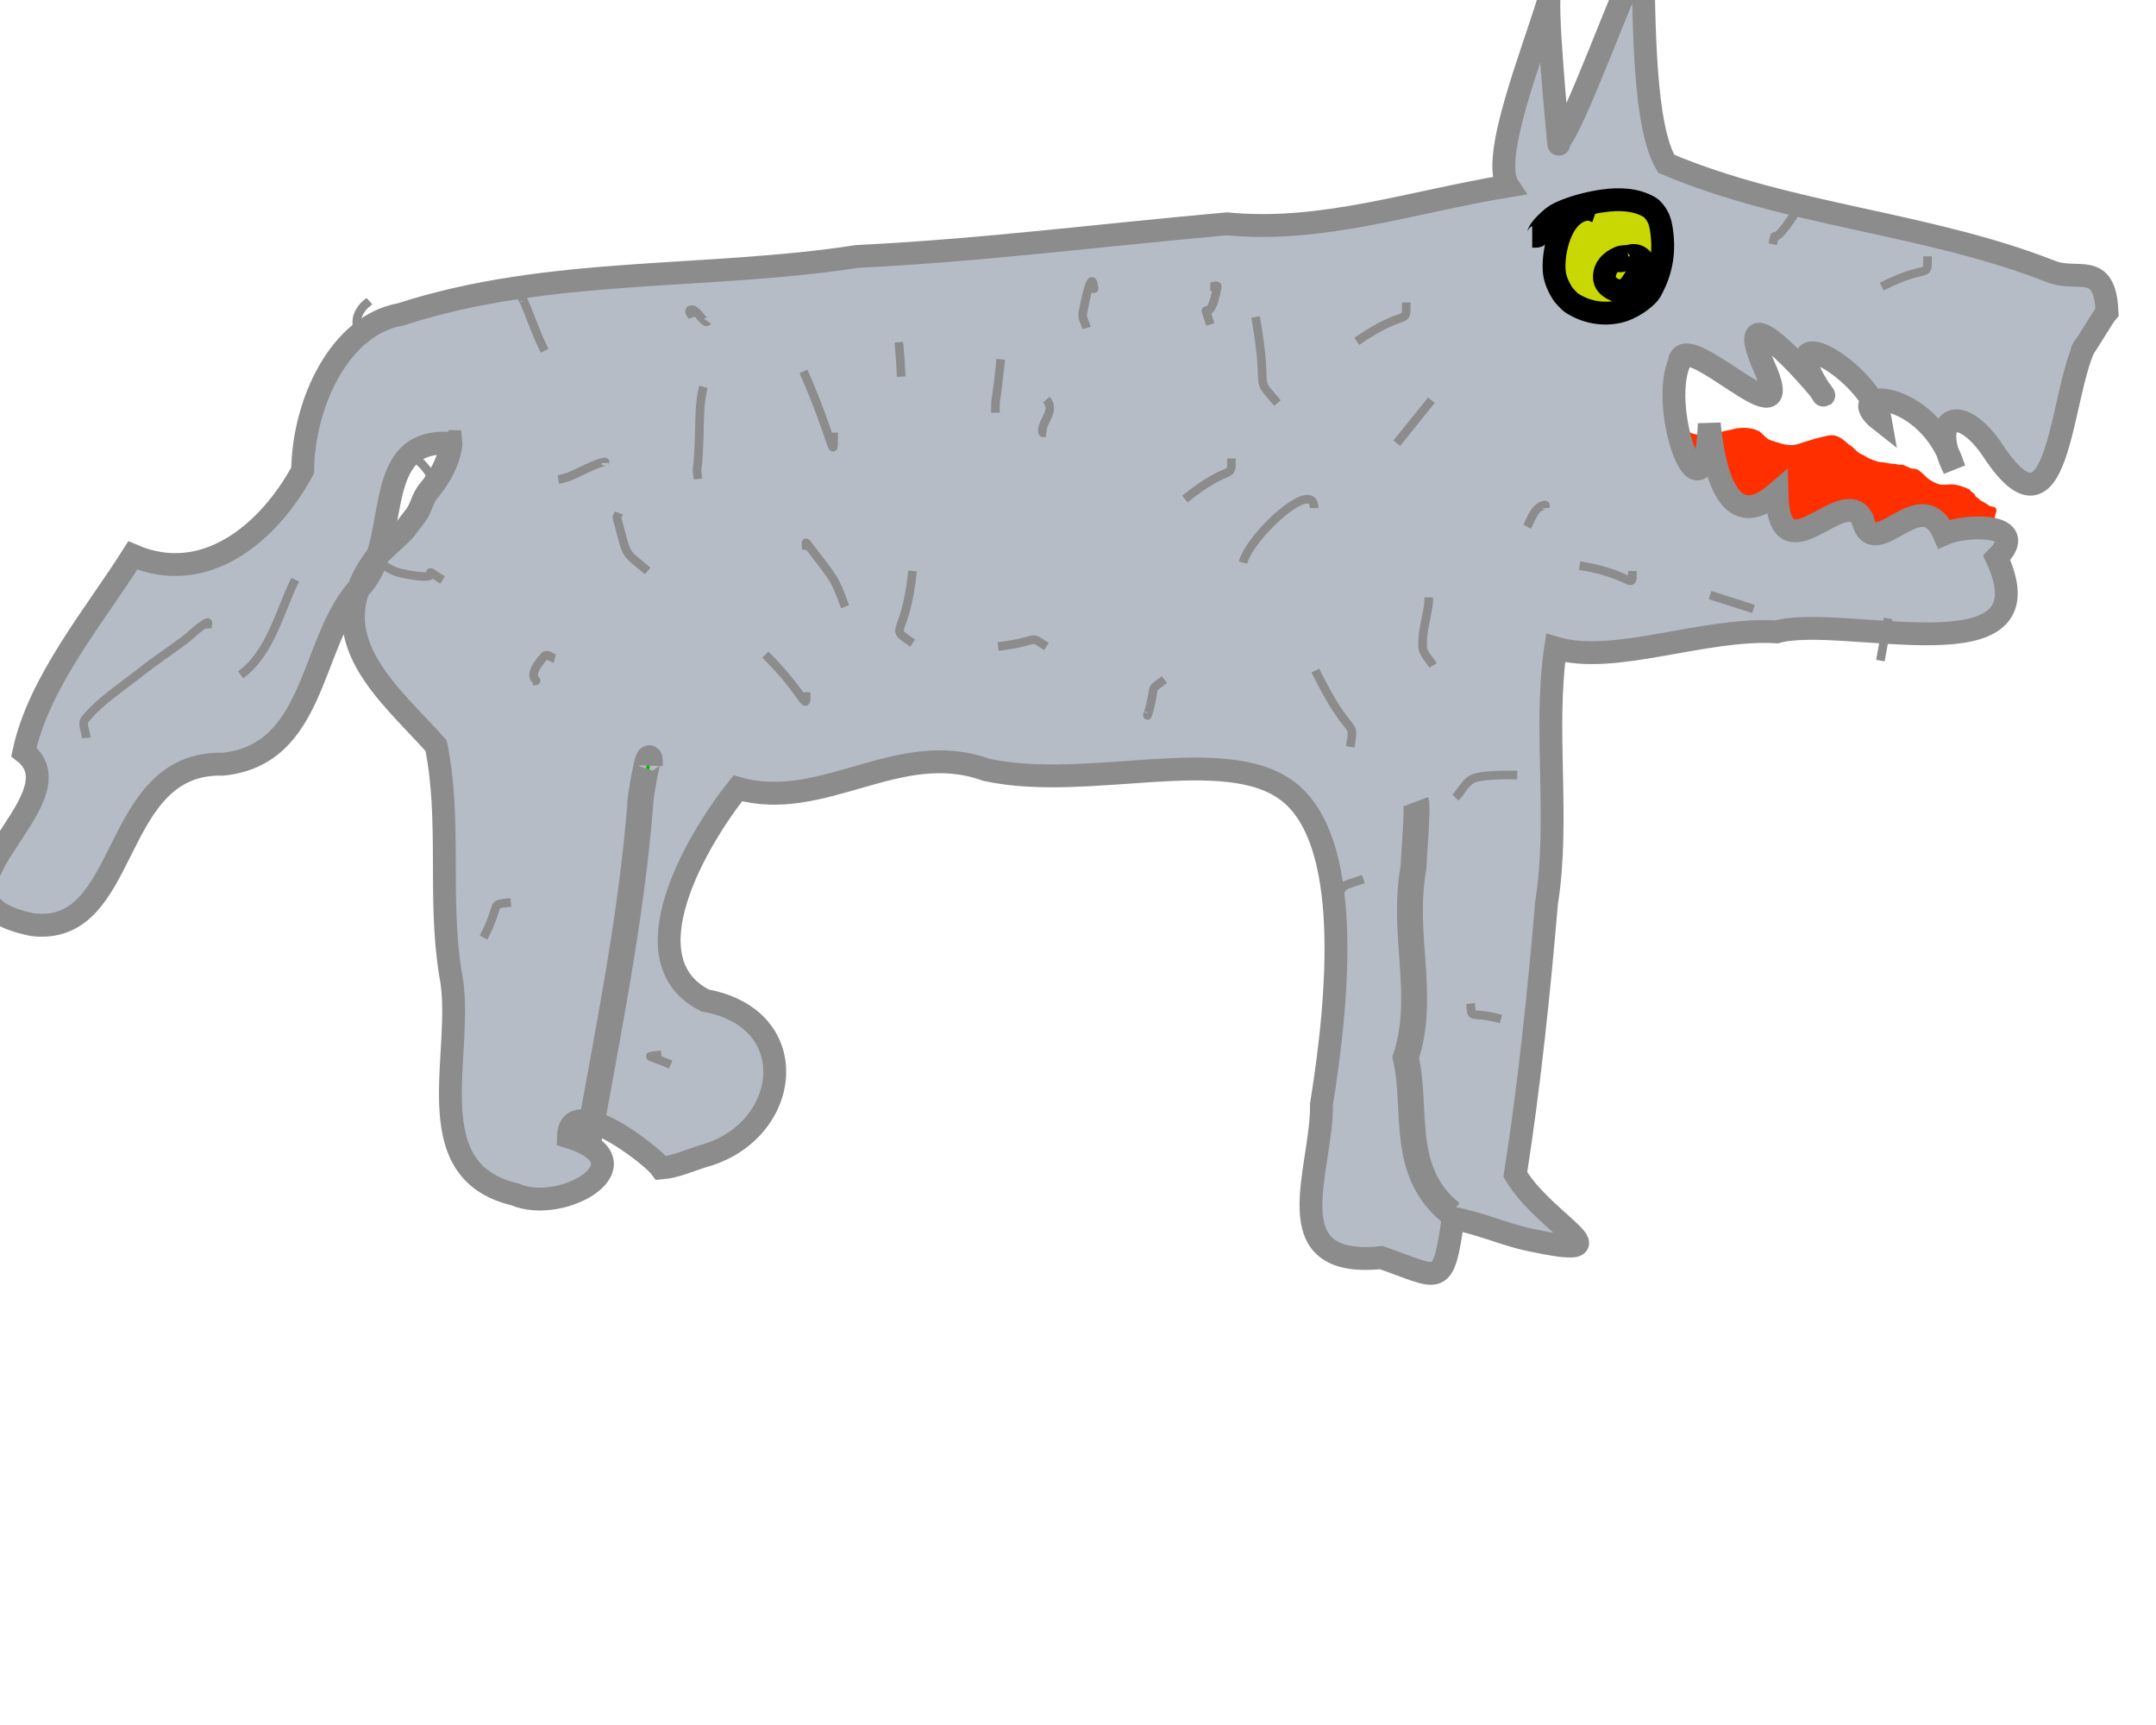 <svg viewBox="104 148 25 20" version="1.1" xmlns="http://www.w3.org/2000/svg">
    <g id="layer1">
        <path style="fill:#ff2f00;stroke:none;fill-opacity:1" d="m122.879,153.254c-0.027,-0.15 0.004,-0.05 -0.037,-0.08 -0.006,-0.004 0.002,-0.014 0.003,-0.021 0.01,-0.038 0.012,-0.042 0.035,-0.078 0.019,-0.029 0.034,-0.046 0.06,-0.069 0.101,-0.085 0.082,-0.079 0.161,-0.117 0.038,-0.018 0.086,-0.047 0.13,-0.038 0.048,0.01 0.083,0.044 0.126,0.064 0.01,0.005 0.022,0.006 0.033,0.01 0.025,0.01 0.05,0.021 0.075,0.032 0.033,0.014 -0.012,-0.002 0.052,0.026 0.008,0.004 0.017,0.005 0.025,0.008 0.009,0.003 0.018,0.006 0.027,0.01 0.01,0.004 0.019,0.011 0.03,0.015 0.059,0.024 0.124,0.032 0.187,0.031 0.062,-0.001 0.122,-0.024 0.18,-0.041 0.034,-0.01 0.068,-0.017 0.103,-0.023 0.023,-0.004 0.044,-0.014 0.067,-0.017 0.069,-0.01 0.156,-0.008 0.223,0.017 0.02,0.007 0.044,0.019 0.06,0.033 0.026,0.022 0.049,0.05 0.076,0.07 0.027,0.02 0.066,0.026 0.097,0.038 0.06,0.022 0.148,0.042 0.211,0.035 0.032,-0.003 0.09,-0.026 0.118,-0.034 0.064,-0.02 0.126,-0.04 0.191,-0.055 0.052,-0.012 0.121,-0.036 0.175,-0.017 0.069,0.024 0.089,0.049 0.141,0.092 0.059,0.05 -0.022,-0.021 0.046,0.033 0.027,0.022 0.049,0.05 0.078,0.07 0.028,0.019 0.033,0.018 0.062,0.033 0.021,0.011 0.039,0.025 0.06,0.034 0.028,0.012 0.056,0.023 0.085,0.033 0.035,0.012 0.07,0.01 0.105,0.016 0.057,0.01 0.007,0.004 0.054,0.01 0.023,0.003 0.046,0.004 0.07,0.007 0.011,0.002 0.023,0.006 0.034,0.007 0.019,0.002 0.032,-0.003 0.051,0.002 0.006,0.002 0.01,0.008 0.016,0.01 0.005,0.002 0.011,0.003 0.016,0.005 0.016,0.006 0.03,0.017 0.046,0.023 0.022,0.008 0.063,0.004 0.083,0.016 0.048,0.028 0.073,0.061 0.114,0.098 0.03,0.027 0.095,0.061 0.134,0.072 0.043,0.012 0.085,0.005 0.128,0.002 0.052,-0.003 0.108,0.011 0.156,0.029 0.016,0.006 0.058,0.022 0.073,0.033 0.007,0.005 0.01,0.014 0.016,0.019 0.013,0.011 0.031,0.021 0.041,0.034 0.01,0.013 7.9e-4,0.014 0.015,0.027 0.008,0.008 0.019,0.013 0.027,0.019 0.008,0.006 0.013,0.016 0.022,0.022 0.024,0.015 0.05,0.027 0.074,0.042 0.006,0.004 0.036,0.026 0.045,0.029 0.027,0.007 0.06,0.002 0.069,0.036 0.006,0.027 -0.009,0.046 -0.014,0.071 -0.012,0.064 0.004,-8e-4 -0.007,0.052 -0.006,0.03 -0.018,0.063 -0.032,0.09 -0.013,0.024 -0.03,0.046 -0.043,0.07 -0.013,0.023 -0.022,0.048 -0.033,0.072 -0.011,0.023 -0.015,0.02 -0.029,0.044 -0.026,0.049 0.011,-0.007 -0.019,0.039 -0.022,0.032 -0.047,0.08 -0.082,0.103 -0.056,0.036 -0.134,0.068 -0.199,0.079 -0.033,0.006 -0.067,0.008 -0.099,0.016 -0.018,0.004 -0.076,0.026 -0.085,0.029 -0.027,0.01 -0.054,0.018 -0.081,0.029 -0.024,0.01 -0.046,0.023 -0.07,0.034 -0.013,0.006 -0.025,0.014 -0.038,0.019 -0.145,0.061 -0.022,0.005 -0.139,0.051 -0.018,0.007 -0.036,0.016 -0.054,0.024 -0.059,0.025 -0.119,0.049 -0.178,0.073 -0.041,0.017 -0.082,0.038 -0.126,0.048 -0.116,0.028 -0.108,0.025 -0.203,0.04 -0.035,0.006 -0.07,0.014 -0.106,0.016 -0.041,0.003 -0.082,0.004 -0.122,0.006 -0.03,0.002 -0.084,0.005 -0.117,0.005 -0.078,-0.002 -0.135,-0.011 -0.218,-0.021 -0.059,-0.006 -0.116,-0.013 -0.174,-0.027 -0.021,-0.005 -0.126,-0.035 -0.154,-0.042 -0.026,-0.007 -0.052,-0.012 -0.078,-0.021 -0.034,-0.011 -0.068,-0.023 -0.101,-0.038 -0.06,-0.027 -0.118,-0.061 -0.178,-0.089 -0.08,-0.037 -0.164,-0.068 -0.24,-0.114 -0.016,-0.01 -0.03,-0.021 -0.045,-0.032 -0.317,-0.235 0.003,0.003 -0.145,-0.112 -0.043,-0.034 -0.09,-0.064 -0.137,-0.092 -0.024,-0.015 -0.059,-0.036 -0.086,-0.047 -0.027,-0.011 -0.056,-0.018 -0.082,-0.03 -0.031,-0.014 -0.061,-0.029 -0.091,-0.046 -0.042,-0.023 -0.079,-0.052 -0.122,-0.073 -0.038,-0.019 -0.085,-0.033 -0.121,-0.056 -0.017,-0.011 -0.034,-0.024 -0.05,-0.035 -0.013,-0.009 -0.027,-0.016 -0.039,-0.026 -0.004,-0.003 -0.005,-0.009 -0.008,-0.013 -0.016,-0.017 -0.036,-0.03 -0.051,-0.048 -0.04,-0.049 0.002,2.4e-4 -0.042,-0.059 -0.002,-0.003 -0.006,-0.004 -0.008,-0.007 -0.022,-0.029 -0.044,-0.061 -0.058,-0.095 -0.014,-0.033 -0.017,-0.07 -0.03,-0.104 -0.008,-0.021 -0.019,-0.039 -0.024,-0.06 -0.005,-0.02 -0.006,-0.041 -0.013,-0.06 -0.005,-0.014 -0.012,-0.03 -0.018,-0.043 -0.003,-0.006 -0.008,-0.01 -0.01,-0.016 -0.005,-0.013 -0.008,-0.027 -0.013,-0.04 -0.005,-0.013 -0.017,-0.025 -0.021,-0.037 -0.005,-0.018 0.009,-0.046 0.006,-0.071 -2.7e-4,-0.002 7.9e-4,-0.006 -0.008,-0.002 -0.005,-0.005 -0.007,-0.005 -0.01,-0.007 -0.005,-0.003 -0.007,-0.009 -0.01,-0.014 -0.019,-0.027 -0.01,-0.024 -0.025,-0.083z" />
        <path style="fill:#b6bcc6;fill-opacity:1;stroke:#8b8c8b;stroke-width:0.265px;" d="m109.205,153.139c-0.959,-0.051 -0.516,1.24 -1.075,1.713 -0.541,0.651 -0.477,1.896 -1.543,2.008 -1.326,-0.033 -1.063,2 -2.211,1.861 -1.486,-0.303 0.621,-1.444 -0.099,-2.003 0.174,-0.812 0.824,-1.584 1.263,-2.278 0.829,0.359 1.572,-0.251 1.969,-0.985 0.011,-0.787 0.433,-1.687 1.137,-1.81 1.716,-0.557 3.534,-0.4 5.295,-0.672 1.434,-0.069 2.857,-0.251 4.286,-0.378 1.102,0.108 2.144,-0.256 3.261,-0.439 -0.209,-0.315 0.282,-1.53 0.473,-2.163 -0.017,0.399 0.138,1.924 0.111,1.646 0.156,-0.109 0.785,-1.864 0.975,-2.201 0.019,0.882 0.015,2.024 0.274,2.461 1.423,0.602 3.018,0.682 4.462,1.249 0.309,0.124 0.624,-0.13 0.649,0.467 -0.029,0.03 -0.399,0.642 -0.255,0.388 -0.296,0.602 -0.294,2.397 -1.07,1.219 -0.381,-0.566 -0.743,-0.389 -0.447,0.214 -0.297,-0.95 -1.337,-0.936 -0.855,-0.56 -0.099,-0.562 -1.334,-1.286 -0.663,-0.295 0.105,0.08 -1.183,-1.426 -0.658,-0.265 0.341,0.85 -0.979,-0.557 -1.012,-0.112 -0.242,0.566 0.297,2.005 0.348,0.708 0.046,0.453 0.189,1.32 0.784,0.804 0.024,1.026 0.77,-0.127 0.992,0.302 0.129,0.551 0.678,-0.453 0.947,0.173 0.261,-0.117 1.014,-0.128 0.61,0.276 0.657,1.419 -1.776,0.645 -2.552,0.859 -0.847,-0.051 -1.885,0.39 -2.563,0.188 -0.14,0.948 0.05,1.978 -0.105,2.955 -0.089,1.049 -0.203,2.136 -0.362,3.148 0.343,0.584 1.348,1.009 0.157,0.756 -0.274,-0.058 -0.549,-0.185 -0.878,-0.249 -0.12,0.831 -0.14,0.697 -0.833,0.457 -1.258,0.129 -0.683,-1.012 -0.694,-1.776 0.212,-1.312 0.348,-3.062 -0.385,-3.628 -0.733,-0.566 -2.321,0.005 -3.503,-0.252 -1.013,-0.368 -1.893,0.496 -2.88,0.215 -0.472,0.591 -1.302,1.997 -0.378,2.46 1.167,0.211 0.989,1.535 -0.029,1.806 -0.156,0.05 -0.318,0.123 -0.481,0.136 -0.106,-0.147 -1.064,-0.891 -1.077,-0.362 0.962,0.293 -0.062,0.91 -0.622,0.667 -1.171,-0.276 -0.563,-1.677 -0.745,-2.559 -0.143,-0.877 0.01,-1.776 -0.166,-2.642 -0.546,-0.613 -1.373,-1.249 -0.717,-2.156" />
        <path style="fill:none;fill-opacity:1;stroke:#8b8c8b;stroke-width:0.3px;" d="m120.831,162.066c-0.606,-0.482 -0.391,-1.196 -0.531,-1.804 0.237,-0.722 -0.05,-1.414 0.089,-2.197 0.01,-0.2 0.053,-0.711 0.03,-0.771" />
        <path style="fill:#00bc00;fill-opacity:1;stroke:#8b8c8b;stroke-width:0.3px;" d="m110.816,161.273c0.237,-1.334 0.502,-2.613 0.608,-3.942 -0.013,-0.023 0.12,-0.796 0.112,-0.453" />
        <path style="fill:#c9d802;stroke:#000000;stroke-width:0.265px;fill-opacity:1" d="m122.507,150.451c-0.02,-0.007 -0.039,-0.018 -0.06,-0.022 -0.056,-0.011 -0.12,0.009 -0.167,0.038 -0.099,0.06 -0.159,0.165 -0.198,0.271 -0.045,0.124 -0.067,0.259 -0.061,0.391 0.005,0.095 0.043,0.185 0.093,0.265 0.014,0.023 0.032,0.043 0.051,0.063 0.02,0.021 0.04,0.043 0.065,0.059 0.158,0.101 0.348,0.138 0.531,0.099 0.082,-0.018 0.15,-0.052 0.222,-0.097 0.04,-0.025 0.13,-0.097 0.154,-0.14 0.134,-0.241 0.17,-0.471 0.124,-0.741 -0.012,-0.069 -0.031,-0.121 -0.073,-0.176 -0.017,-0.022 -0.035,-0.044 -0.059,-0.058 -0.161,-0.095 -0.357,-0.1 -0.536,-0.075 -0.144,0.02 -0.3,0.059 -0.434,0.111 -0.055,0.021 -0.111,0.046 -0.157,0.084 -0.266,0.225 -0.093,0.216 -0.235,0.216" />
        <path style="fill:none;stroke:#000000;stroke-width:0.265px;" d="m122.881,150.972c-0.034,0.005 -0.071,0.001 -0.103,0.015 -0.094,0.042 -0.167,0.103 -0.174,0.215 -0.005,0.086 0.056,0.13 0.12,0.159 0.023,0.01 0.039,0.015 0.064,0.013 0.02,-0.002 0.06,-0.018 0.073,-0.027 0.048,-0.029 0.095,-0.119 0.118,-0.155 0.019,-0.03 0.077,-0.111 0.075,-0.146 -0.002,-0.028 -0.012,-0.039 -0.032,-0.055 -0.042,-0.033 -0.079,-0.035 -0.142,-0.019 -0.034,0.008 -0.056,0.052 -0.09,0.052 -0.017,0 0,-0.035 0,-0.052" />
        <path style="fill:none;stroke:#8b8c8b;stroke-width:0.1px;" d="m112.095,153.553c-0.004,-0.031 -0.012,-0.062 -0.013,-0.094 -2e-4,-0.035 0.009,-0.07 0.011,-0.105 0.005,-0.077 0.01,-0.154 0.013,-0.231 0.008,-0.207 -0.001,-0.437 0.05,-0.638" />
        <path style="fill:none;stroke:#8b8c8b;stroke-width:0.1px;" d="m113.317,152.306c0.361,0.825 0.35,1.089 0.35,0.71" />
        <path style="fill:none;stroke:#8b8c8b;stroke-width:0.1px;" d="m114.423,151.968c0.022,0.277 0.013,0.144 0.027,0.399" />
        <path style="fill:none;stroke:#8b8c8b;stroke-width:0.1px;" d="m115.604,152.166c-0.062,0.605 -0.062,0.398 -0.062,0.619" />
        <path style="fill:none;stroke:#8b8c8b;stroke-width:0.1px;" d="m116.133,152.633c0.117,0.133 -0.063,0.253 -0.044,0.378 0.002,0.015 0.029,0.004 0.044,0.006" />
        <path style="fill:none;stroke:#8b8c8b;stroke-width:0.1px;" d="m117.739,153.786c0.55,-0.441 0.54,-0.202 0.54,-0.47" />
        <path style="fill:none;stroke:#8b8c8b;stroke-width:0.1px;" d="m118.413,154.523c0.086,-0.319 0.825,-0.991 0.825,-0.633" />
        <path style="fill:none;stroke:#8b8c8b;stroke-width:0.1px;" d="m118.034,151.762c-0.114,-0.366 -0.013,0.085 0.081,-0.437 0.005,-0.027 -0.054,0 -0.081,0" />
        <path style="fill:none;stroke:#8b8c8b;stroke-width:0.1px;" d="m119.732,151.958c0.59,-0.406 0.575,-0.164 0.575,-0.451" />
        <path style="fill:none;stroke:#8b8c8b;stroke-width:0.1px;" d="m110.315,152.067c-0.1,-0.198 -0.166,-0.41 -0.257,-0.611 -0.005,-0.011 0,0.024 0,0.035" />
        <path style="fill:none;stroke:#8b8c8b;stroke-width:0.1px;" d="m109.104,153.56c-0.235,-0.05 0.04,0.026 -0.347,-0.307 -0.016,-0.014 0,0.042 0,0.064" />
        <path style="fill:none;stroke:#8b8c8b;stroke-width:0.1px;" d="m109.132,154.725c-0.347,-0.222 0.148,0.059 -0.492,-0.082 -0.109,-0.024 -0.198,-0.1 -0.298,-0.15" />
        <path style="fill:none;stroke:#8b8c8b;stroke-width:0.1px;" d="m110.433,155.637c-0.039,-0.011 -0.09,-0.062 -0.118,-0.032 -0.271,0.295 -0.006,0.289 -0.137,0.289" />
        <path style="fill:none;stroke:#8b8c8b;stroke-width:0.1px;" d="m112.875,155.59c0.48,0.476 0.473,0.69 0.473,0.436" />
        <path style="fill:none;stroke:#8b8c8b;stroke-width:0.1px;" d="m115.573,155.496c0.508,-0.061 0.34,-0.143 0.561,0" />
        <path style="fill:none;stroke:#8b8c8b;stroke-width:0.1px;" d="m117.502,155.88c-0.2,0.15 -0.078,0.026 -0.195,0.413 -0.003,0.009 0,-0.019 0,-0.029" />
        <path style="fill:none;stroke:#8b8c8b;stroke-width:0.1px;" d="m113.799,155.034c-0.126,-0.332 -0.091,-0.275 -0.447,-0.738 -0.016,-0.021 0,0.053 0,0.079" />
        <path style="fill:none;stroke:#8b8c8b;stroke-width:0.1px;" d="m119.252,155.775c0.42,0.85 0.461,0.529 0.405,0.884" />
        <path style="fill:none;stroke:#8b8c8b;stroke-width:0.1px;" d="m121.708,154.107c0.047,-0.083 0.084,-0.234 0.207,-0.252 0.011,-0.002 0,0.023 0,0.035" />
        <path style="fill:none;stroke:#8b8c8b;stroke-width:0.1px;" d="m122.316,154.558c0.625,0.099 0.613,0.304 0.613,0.063" />
        <path style="fill:none;stroke:#8b8c8b;stroke-width:0.1px;" d="m124.556,150.831c0.045,-0.216 -0.029,0.077 0.234,-0.323 0.025,-0.038 0.022,-0.089 0.032,-0.134" />
        <path style="fill:none;stroke:#8b8c8b;stroke-width:0.1px;" d="m125.82,151.323c0.555,-0.283 0.531,-0.072 0.531,-0.351" />
        <path style="fill:none;stroke:#8b8c8b;stroke-width:0.1px;" d="m120.877,157.248c0.071,-0.075 0.118,-0.186 0.214,-0.224 0.102,-0.04 0.342,-0.039 0.502,-0.039" />
        <path style="fill:none;stroke:#8b8c8b;stroke-width:0.1px;" d="m119.809,158.192c-0.279,0.101 -0.205,0.022 -0.356,0.318 -0.003,0.005 0.012,0 0.018,0" />
        <path style="fill:none;stroke:#8b8c8b;stroke-width:0.1px;" d="m121.052,159.635c0.019,0.204 -0.02,0.078 0.352,0.18" />
        <path style="fill:none;stroke:#8b8c8b;stroke-width:0.1px;" d="m120.617,155.716c-0.04,-0.071 -0.114,-0.132 -0.12,-0.213 -0.012,-0.172 0.048,-0.342 0.069,-0.513 0.002,-0.021 0,-0.043 0,-0.064" />
        <path style="fill:none;stroke:#8b8c8b;stroke-width:0.1px;" d="m109.924,158.463c-0.261,0.031 -0.097,-0.021 -0.317,0.407" />
        <path style="fill:none;stroke:#8b8c8b;stroke-width:0.1px;" d="m111.669,160.231c-0.206,0.021 -0.161,-0.004 0.108,0.112" />
        <path style="fill:none;stroke:#8b8c8b;stroke-width:0.1px;" d="m111.51,154.62c-0.283,-0.241 -0.227,-0.138 -0.355,-0.612 -0.006,-0.021 0.015,-0.04 0.023,-0.06" />
        <path style="fill:none;stroke:#8b8c8b;stroke-width:0.1px;" d="m105,156.555c-0.004,-0.073 -0.058,-0.163 -0.011,-0.219 0.178,-0.215 0.421,-0.367 0.64,-0.541 0.162,-0.129 0.336,-0.244 0.503,-0.368 0.091,-0.068 0.169,-0.157 0.27,-0.209 0.02,-0.011 0,0.046 0,0.069" />
        <path style="fill:none;stroke:#8b8c8b;stroke-width:0.1px;" d="m106.791,155.824c0.345,-0.252 0.452,-0.738 0.632,-1.103" />
        <path style="fill:none;stroke:#8b8c8b;stroke-width:0.1px;" d="m108.155,151.958c-0.007,-0.195 -0.056,-0.254 0.046,-0.39 0.022,-0.03 0.054,-0.051 0.082,-0.077" />
        <path style="fill:none;stroke:#8b8c8b;stroke-width:0.1px;" d="m110.474,153.56c0.19,-0.032 0.348,-0.163 0.534,-0.205 0.017,-0.004 0,0.009 0,0.013" />
        <path style="fill:none;stroke:#8b8c8b;stroke-width:0.1px;" d="m114.582,154.62c-0.085,0.812 -0.295,0.629 0,0.837" />
        <path style="fill:none;stroke:#8b8c8b;stroke-width:0.1px;" d="m112.205,151.725c-0.036,0.052 -0.139,-0.177 -0.203,-0.129 -0.023,0.018 0.02,0.055 0.03,0.083" />
        <path style="fill:none;stroke:#8b8c8b;stroke-width:0.1px;" d="m116.599,151.802c-0.015,-0.058 -0.054,-0.114 -0.043,-0.173 0.133,-0.701 0.13,-0.152 0.13,-0.306" />
        <path style="fill:none;stroke:#8b8c8b;stroke-width:0.1px;" d="m120.196,153.139c0.134,-0.166 0.268,-0.333 0.402,-0.499" />
        <path style="fill:none;stroke:#8b8c8b;stroke-width:0.1px;" d="m118.813,152.673c-0.293,-0.341 -0.089,-0.065 -0.254,-0.998" />
        <path style="fill:none;stroke:#8b8c8b;stroke-width:0.1px;" d="m123.829,154.899c0.168,0.054 0.336,0.108 0.504,0.162" />
        <path style="fill:none;stroke:#8b8c8b;stroke-width:0.1px;" d="m125.894,155.17c-0.03,0.163 -0.06,0.326 -0.09,0.489" />
        <path style="fill:none;stroke:#8b8c8b;stroke-width:0.265px;" d="m108.339,154.492c0.059,-0.091 0.323,-0.293 0.381,-0.385 0.041,-0.059 0.092,-0.112 0.128,-0.173 0.044,-0.087 0.067,-0.187 0.136,-0.259 0.078,-0.098 0.147,-0.203 0.191,-0.32 0.025,-0.052 0.06,-0.18 0.054,-0.236l-0.033,-0.001" />
    </g>
</svg>